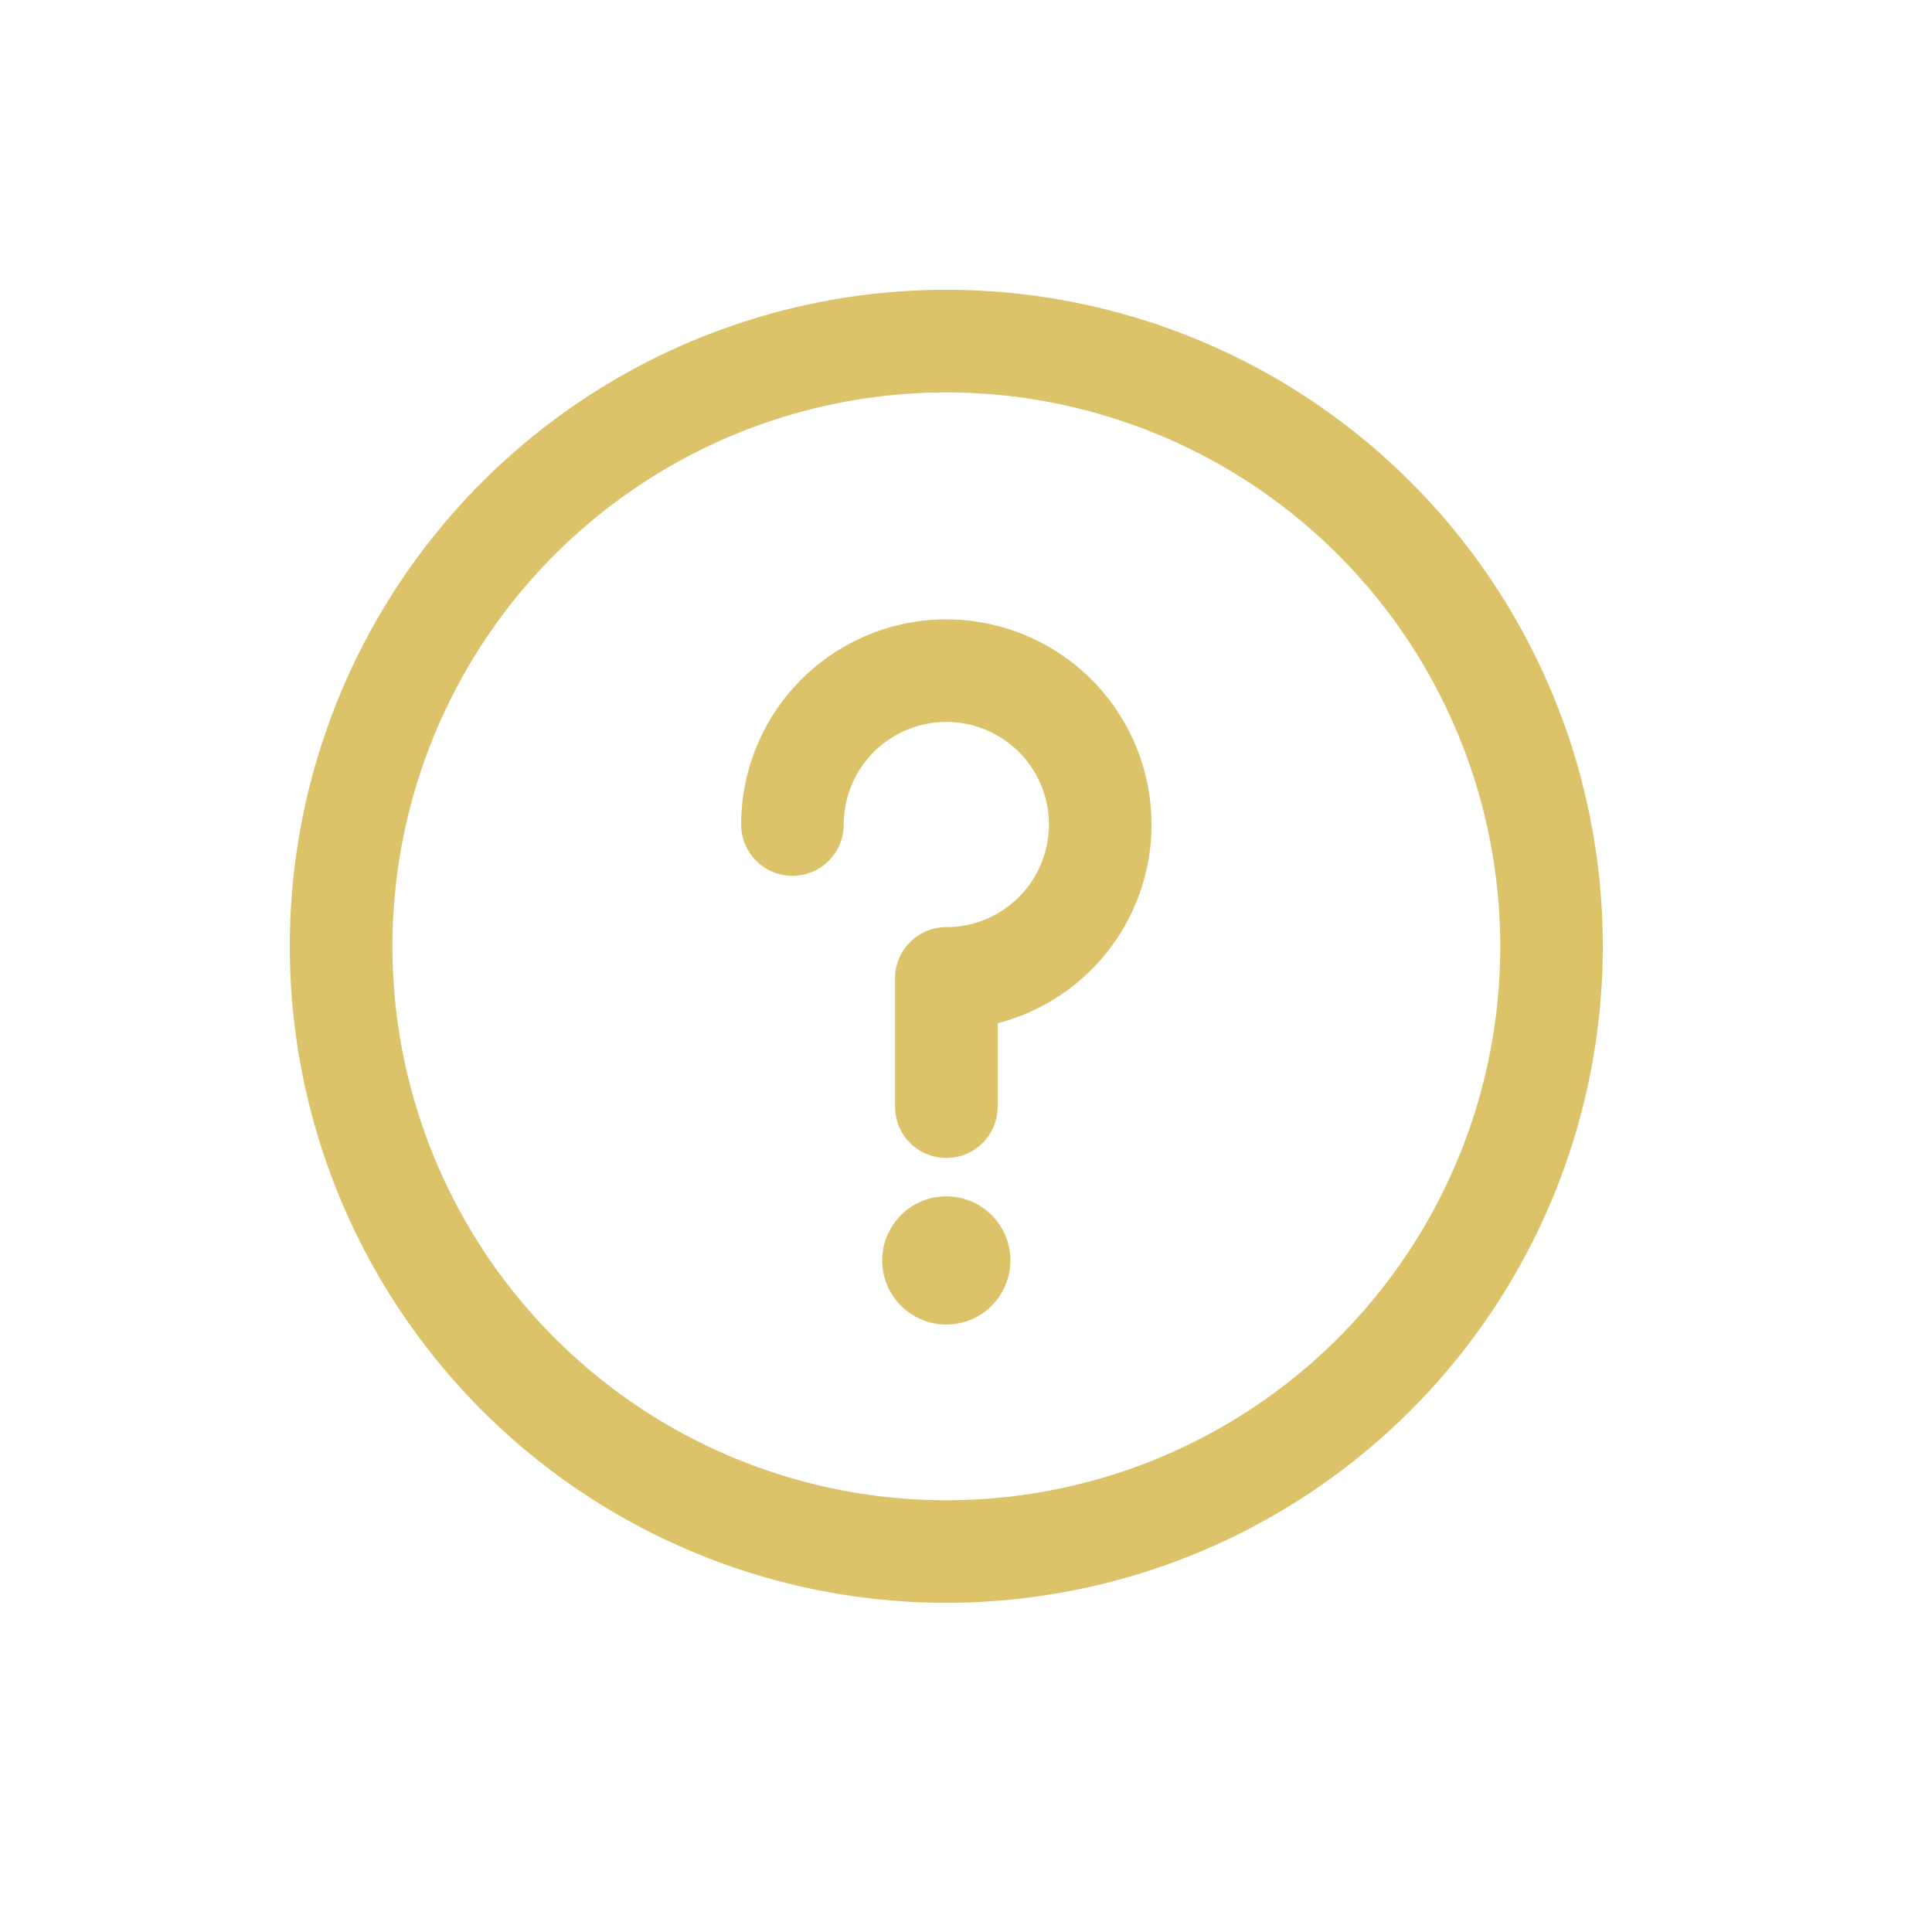 <svg xmlns="http://www.w3.org/2000/svg" width="40" height="40" viewBox="0 0 40 40">
  <g id="faq-icon" transform="translate(-3502 -1267)">
    <rect id="Rectangle_7177" data-name="Rectangle 7177" width="40" height="40" transform="translate(3502 1267)" fill="#fff" opacity="0"/>
    <g id="help_icon" transform="translate(3508 1273)">
      <g id="Group_14800" data-name="Group 14800">
        <g id="Group_14799" data-name="Group 14799">
          <circle id="Ellipse_468" data-name="Ellipse 468" cx="1.327" cy="1.327" r="1.327" transform="translate(12.265 18.769)" fill="#dcc268"/>
          <path id="Path_36922" data-name="Path 36922" d="M13.592,0A13.592,13.592,0,1,0,27.184,13.592,13.585,13.585,0,0,0,13.592,0Zm0,25.061A11.468,11.468,0,1,1,25.061,13.592,11.462,11.462,0,0,1,13.592,25.061Z" fill="#dcc268"/>
          <path id="Path_36923" data-name="Path 36923" d="M180.248,128.5A4.252,4.252,0,0,0,176,132.748a1.062,1.062,0,0,0,2.124,0,2.124,2.124,0,1,1,2.124,2.124,1.062,1.062,0,0,0-1.062,1.062v2.655a1.062,1.062,0,1,0,2.124,0v-1.727a4.248,4.248,0,0,0-1.062-8.361Z" transform="translate(-166.655 -121.677)" fill="#dcc268"/>
        </g>
      </g>
    </g>
  </g>
</svg>
